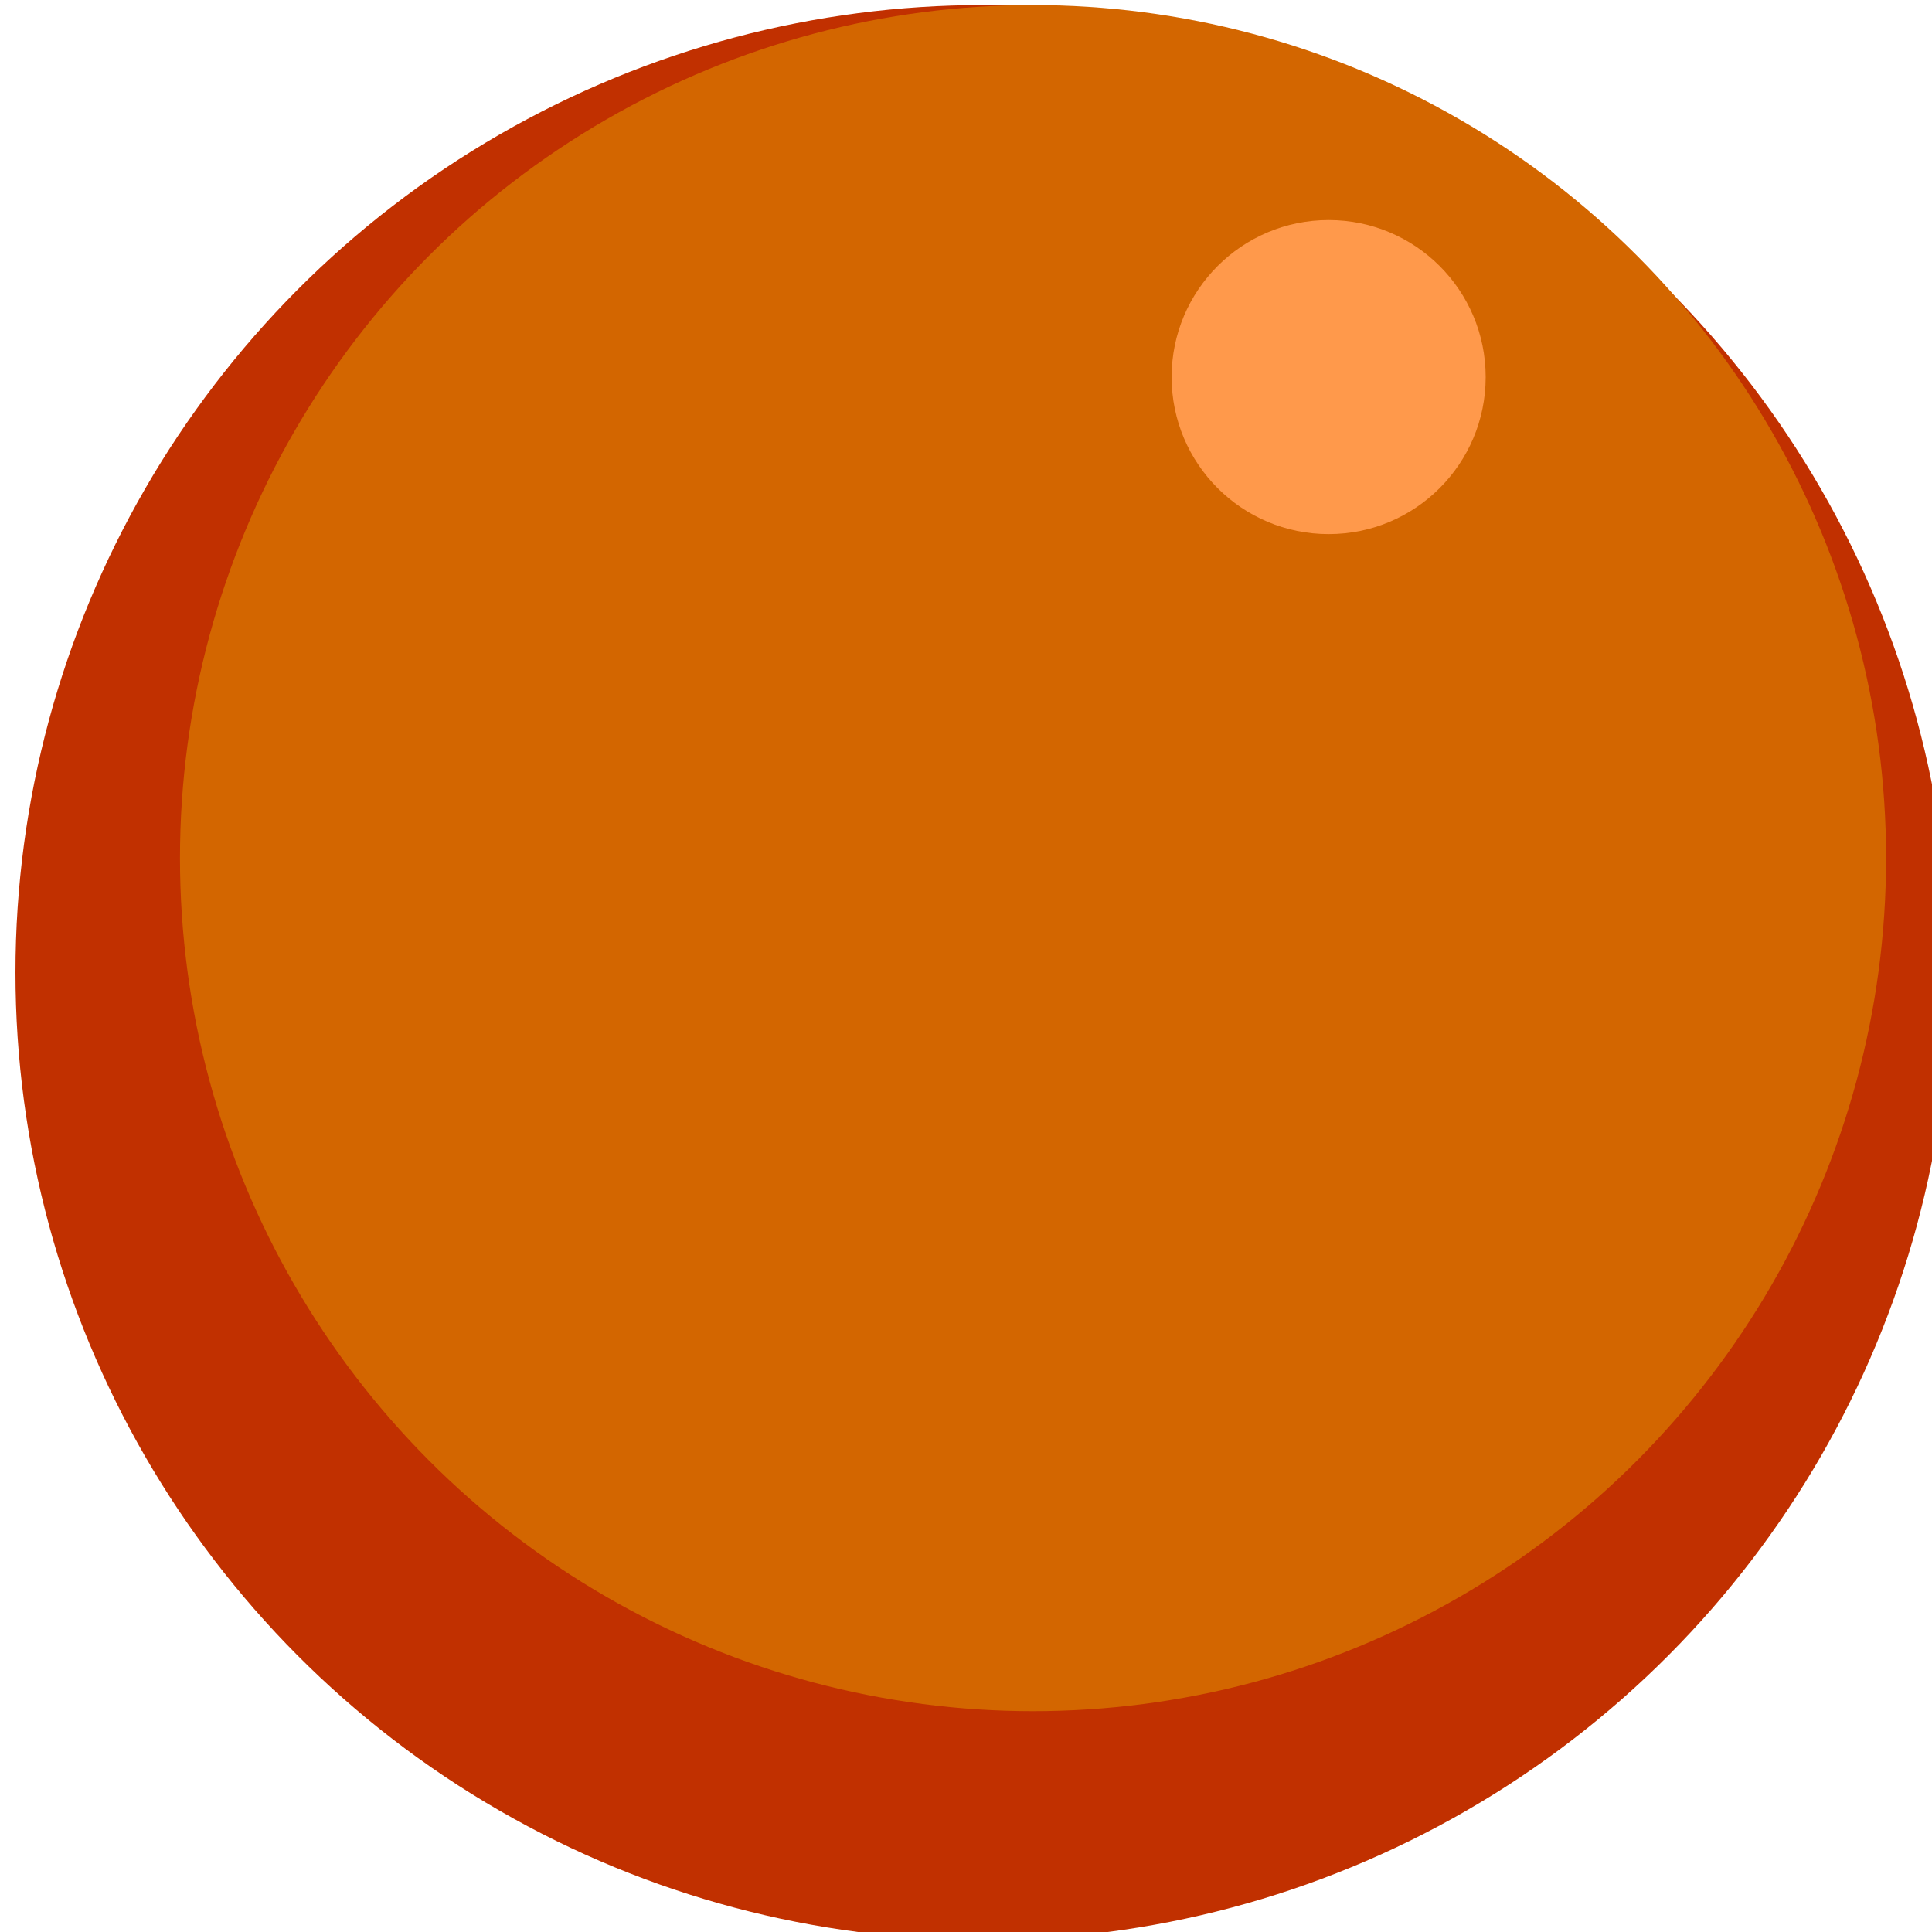<?xml version="1.0" encoding="UTF-8" standalone="no"?>
<svg
   xmlns:dc="http://purl.org/dc/elements/1.1/"
   xmlns:cc="http://creativecommons.org/ns#"
   xmlns:rdf="http://www.w3.org/1999/02/22-rdf-syntax-ns#"
   xmlns:svg="http://www.w3.org/2000/svg"
   xmlns="http://www.w3.org/2000/svg"
   xmlns:sodipodi="http://sodipodi.sourceforge.net/DTD/sodipodi-0.dtd"
   xmlns:inkscape="http://www.inkscape.org/namespaces/inkscape"
   sodipodi:docname="2021-KR-03-ball_orange.svg"
   inkscape:version="1.0 (4035a4fb49, 2020-05-01)"
   id="svg1862"
   version="1.1"
   viewBox="0 0 16.27 16.27"
   height="16.27mm"
   width="16.27mm">
  <defs
     id="defs1856" />
  <sodipodi:namedview
     inkscape:window-maximized="1"
     inkscape:window-y="222"
     inkscape:window-x="-8"
     inkscape:window-height="987"
     inkscape:window-width="1680"
     fit-margin-bottom="0"
     fit-margin-right="0"
     fit-margin-left="0"
     fit-margin-top="0"
     showgrid="false"
     inkscape:document-rotation="0"
     inkscape:current-layer="layer1"
     inkscape:document-units="mm"
     inkscape:cy="436.46029"
     inkscape:cx="239.31743"
     inkscape:zoom="0.35"
     inkscape:pageshadow="2"
     inkscape:pageopacity="0.0"
     borderopacity="1.0"
     bordercolor="#666666"
     pagecolor="#ffffff"
     id="base" />
  <g
     transform="translate(-42.514,-32.687)"
     id="layer1"
     inkscape:groupmode="layer"
     inkscape:label="Ebene 1">
    <g
       id="draggable1"
       transform="matrix(0.265,0,0,0.265,-40.53,5.184)">
      <circle
         id="circle21"
         r="30.746"
         cy="134.692"
         cx="344.611"
         style="fill:#c13000" />
      <circle
         id="circle23"
         r="27.109"
         cy="131.055"
         cx="346.202"
         style="fill:#d36600" />
      <circle
         id="circle25"
         r="4.99"
         cy="115.768"
         cx="355.596"
         style="fill:#ff994b" />
    </g>
  </g>
</svg>
